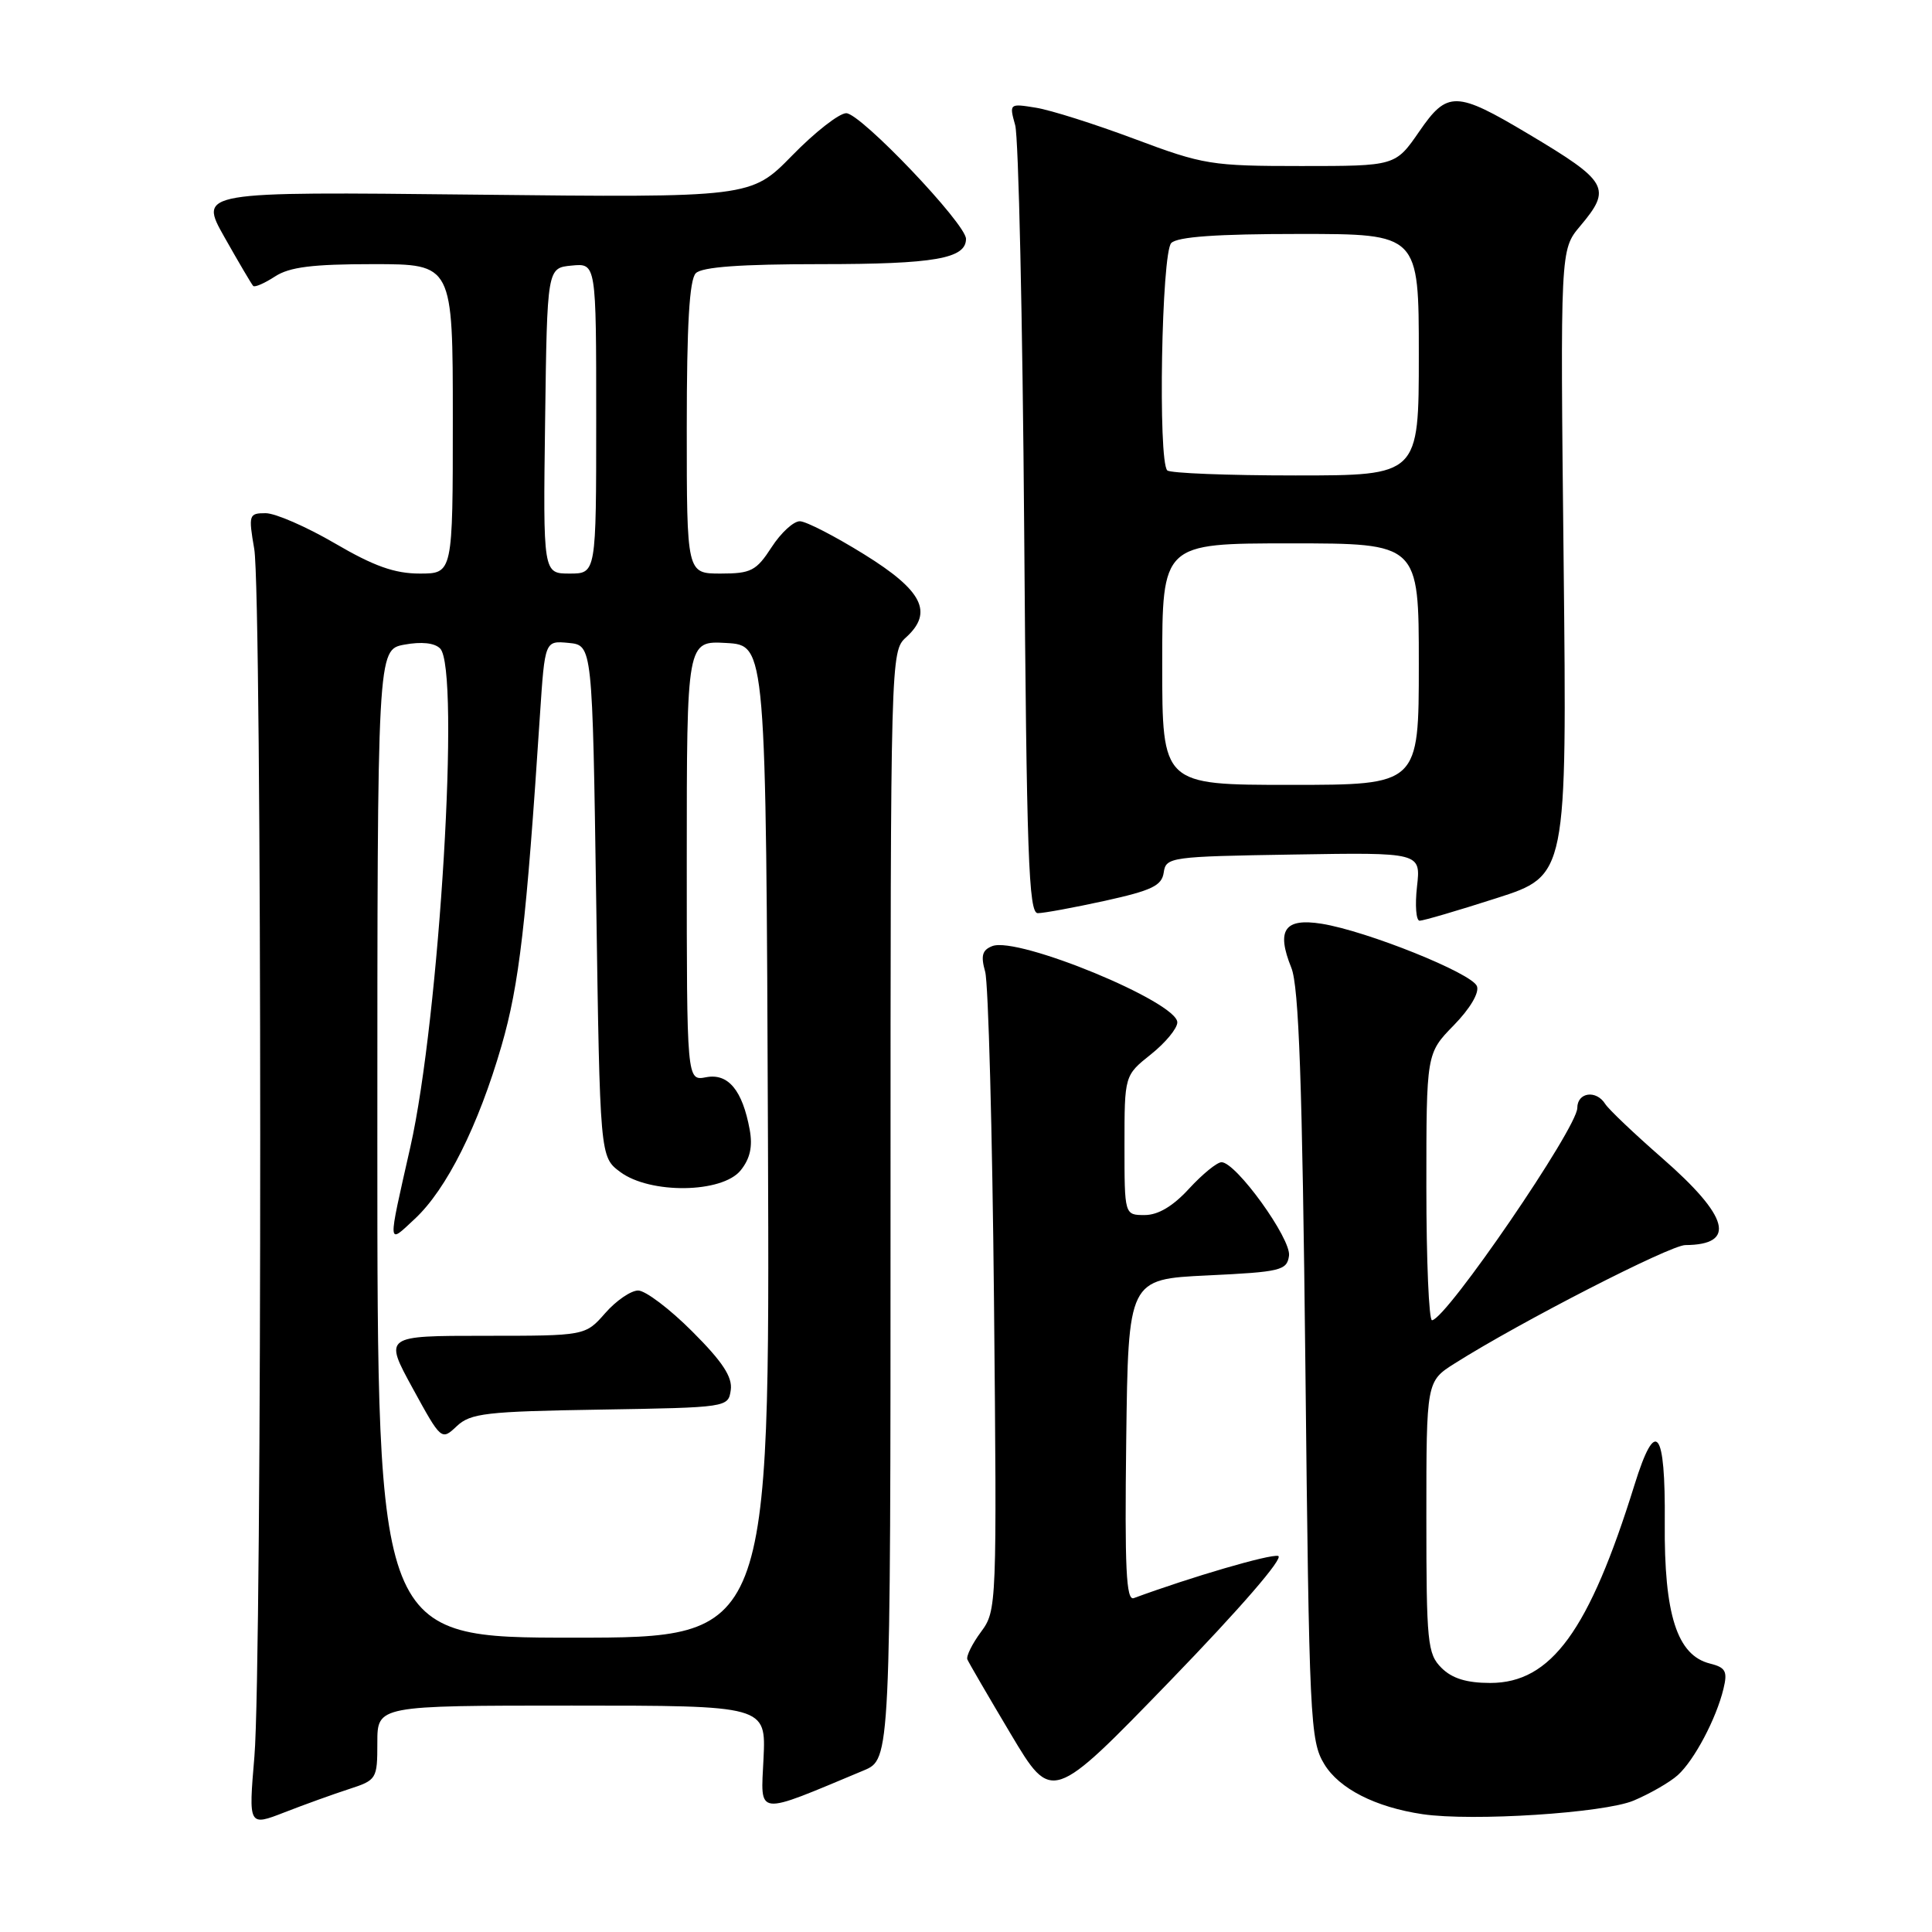 <?xml version="1.0" encoding="UTF-8" standalone="no"?>
<!DOCTYPE svg PUBLIC "-//W3C//DTD SVG 1.1//EN" "http://www.w3.org/Graphics/SVG/1.1/DTD/svg11.dtd" >
<svg xmlns="http://www.w3.org/2000/svg" xmlns:xlink="http://www.w3.org/1999/xlink" version="1.1" viewBox="0 0 256 256">
 <g >
 <path fill="currentColor"
d=" M 46.25 237.06 C 49.91 235.87 50.00 235.73 50.00 230.92 C 50.00 226.00 50.00 226.00 75.75 226.00 C 101.50 226.00 101.50 226.00 101.17 233.02 C 100.80 240.75 99.94 240.65 114.45 234.59 C 118.00 233.10 118.00 233.10 118.00 159.71 C 118.00 87.01 118.02 86.29 120.05 84.46 C 123.71 81.14 122.25 78.25 114.50 73.45 C 110.65 71.06 106.83 69.09 106.00 69.07 C 105.17 69.04 103.48 70.59 102.24 72.51 C 100.21 75.64 99.52 76.00 95.49 76.00 C 91.00 76.00 91.00 76.00 91.00 56.70 C 91.00 43.02 91.35 37.05 92.20 36.20 C 93.03 35.37 98.15 35.00 108.77 35.00 C 123.83 35.00 128.00 34.27 128.00 31.65 C 128.00 29.66 114.04 15.00 112.13 15.00 C 111.20 15.00 107.97 17.52 104.97 20.60 C 99.50 26.19 99.50 26.19 62.91 25.79 C 26.33 25.39 26.33 25.39 29.75 31.44 C 31.63 34.77 33.34 37.67 33.55 37.89 C 33.77 38.10 35.06 37.53 36.43 36.64 C 38.35 35.38 41.40 35.00 49.46 35.00 C 60.00 35.00 60.00 35.00 60.00 55.50 C 60.00 76.00 60.00 76.00 55.61 76.00 C 52.30 76.00 49.54 75.02 44.38 72.00 C 40.61 69.80 36.48 68.00 35.20 68.00 C 32.98 68.00 32.91 68.21 33.69 72.75 C 34.73 78.85 34.75 220.52 33.71 232.75 C 32.93 242.00 32.93 242.00 37.71 240.14 C 40.35 239.11 44.19 237.73 46.25 237.06 Z  M 216.46 238.59 C 218.64 237.67 221.28 236.15 222.32 235.21 C 224.51 233.23 227.42 227.72 228.37 223.77 C 228.93 221.46 228.66 220.95 226.58 220.43 C 222.22 219.34 220.49 213.95 220.59 201.75 C 220.69 189.34 219.39 187.71 216.58 196.75 C 210.57 216.08 205.54 223.00 197.47 223.00 C 194.33 223.00 192.40 222.40 191.00 221.00 C 189.15 219.15 189.00 217.67 189.00 201.01 C 189.00 183.03 189.00 183.03 192.79 180.64 C 201.44 175.17 221.28 165.00 223.31 164.98 C 230.13 164.94 229.14 161.22 220.23 153.44 C 216.53 150.21 213.14 146.98 212.70 146.28 C 211.51 144.38 209.00 144.73 209.00 146.81 C 209.00 149.44 191.65 174.80 189.75 174.94 C 189.34 174.98 189.00 167.03 189.00 157.29 C 189.00 139.58 189.00 139.58 192.63 135.86 C 194.79 133.65 196.04 131.54 195.70 130.67 C 195.05 128.96 181.11 123.36 175.12 122.40 C 170.20 121.62 169.09 123.23 171.11 128.24 C 172.11 130.72 172.56 143.39 172.97 181.00 C 173.47 227.92 173.60 230.67 175.47 233.75 C 177.44 237.01 182.24 239.46 188.50 240.39 C 195.10 241.36 212.52 240.24 216.46 238.59 Z  M 169.36 206.17 C 168.25 205.91 157.86 208.95 150.23 211.76 C 149.22 212.13 149.02 207.80 149.23 190.86 C 149.50 169.50 149.50 169.50 160.00 169.00 C 169.71 168.54 170.52 168.34 170.80 166.40 C 171.12 164.17 163.79 154.00 161.86 154.00 C 161.26 154.00 159.33 155.58 157.56 157.50 C 155.43 159.83 153.46 161.00 151.68 161.00 C 149.00 161.00 149.00 161.00 149.00 151.75 C 149.00 142.50 149.00 142.50 152.50 139.71 C 154.43 138.17 156.00 136.27 156.00 135.47 C 156.00 132.77 134.89 124.06 131.49 125.36 C 130.15 125.88 129.94 126.63 130.54 128.76 C 130.96 130.27 131.49 149.92 131.71 172.43 C 132.10 212.88 132.08 213.40 129.99 216.23 C 128.82 217.81 128.01 219.45 128.18 219.88 C 128.36 220.31 130.95 224.76 133.94 229.78 C 139.38 238.90 139.38 238.90 155.07 222.70 C 164.35 213.11 170.19 206.37 169.36 206.17 Z  M 198.30 119.01 C 207.63 116.02 207.63 116.02 207.19 74.56 C 206.74 33.10 206.74 33.10 209.37 29.97 C 213.61 24.94 213.12 24.07 202.50 17.74 C 192.94 12.04 191.78 12.01 188.06 17.42 C 184.90 22.00 184.90 22.00 172.41 22.00 C 160.52 22.00 159.45 21.83 150.36 18.42 C 145.10 16.45 139.21 14.58 137.25 14.27 C 133.74 13.70 133.72 13.72 134.52 16.60 C 134.96 18.19 135.50 42.34 135.71 70.25 C 136.03 113.39 136.30 121.00 137.51 121.00 C 138.30 121.00 142.31 120.26 146.42 119.36 C 152.62 117.99 153.95 117.36 154.20 115.61 C 154.49 113.57 155.08 113.49 171.38 113.23 C 188.27 112.95 188.27 112.95 187.76 117.48 C 187.48 119.96 187.64 122.00 188.11 122.00 C 188.59 122.00 193.17 120.66 198.30 119.01 Z  M 50.00 151.55 C 50.00 86.09 50.00 86.09 53.57 85.42 C 55.84 85.00 57.58 85.18 58.32 85.93 C 61.01 88.63 58.24 134.89 54.37 152.00 C 51.33 165.45 51.30 164.92 54.97 161.50 C 59.17 157.59 63.38 149.18 66.46 138.55 C 68.80 130.46 69.74 122.36 71.55 94.69 C 72.20 84.89 72.20 84.89 75.35 85.19 C 78.50 85.50 78.50 85.50 79.00 119.39 C 79.50 153.29 79.50 153.29 82.18 155.29 C 86.14 158.24 95.68 158.12 98.14 155.08 C 99.39 153.53 99.75 151.93 99.34 149.69 C 98.38 144.46 96.49 142.18 93.56 142.74 C 91.00 143.23 91.00 143.23 91.00 114.06 C 91.00 84.90 91.00 84.90 96.25 85.20 C 101.50 85.50 101.50 85.50 101.76 151.25 C 102.01 217.00 102.01 217.00 76.01 217.00 C 50.00 217.00 50.00 217.00 50.00 151.55 Z  M 79.54 186.78 C 96.43 186.50 96.50 186.49 96.83 184.18 C 97.07 182.46 95.74 180.43 91.73 176.43 C 88.75 173.44 85.52 171.00 84.56 171.00 C 83.60 171.00 81.63 172.35 80.19 174.00 C 77.55 177.00 77.55 177.00 64.22 177.00 C 50.88 177.00 50.88 177.00 54.68 183.95 C 58.47 190.87 58.49 190.89 60.53 188.97 C 62.35 187.26 64.40 187.02 79.54 186.78 Z  M 72.23 55.75 C 72.50 35.50 72.50 35.50 75.75 35.19 C 79.00 34.87 79.00 34.87 79.00 55.44 C 79.00 76.00 79.00 76.00 75.48 76.00 C 71.96 76.00 71.96 76.00 72.23 55.75 Z  M 154.00 88.00 C 154.00 72.00 154.00 72.00 171.00 72.00 C 188.00 72.00 188.00 72.00 188.00 88.00 C 188.00 104.00 188.00 104.00 171.00 104.00 C 154.00 104.00 154.00 104.00 154.00 88.00 Z  M 154.67 62.33 C 153.42 61.09 153.91 33.49 155.20 32.20 C 156.03 31.37 161.24 31.00 172.20 31.00 C 188.00 31.00 188.00 31.00 188.00 47.00 C 188.00 63.00 188.00 63.00 171.67 63.00 C 162.68 63.00 155.03 62.70 154.67 62.33 Z "/>
</g>
</svg>